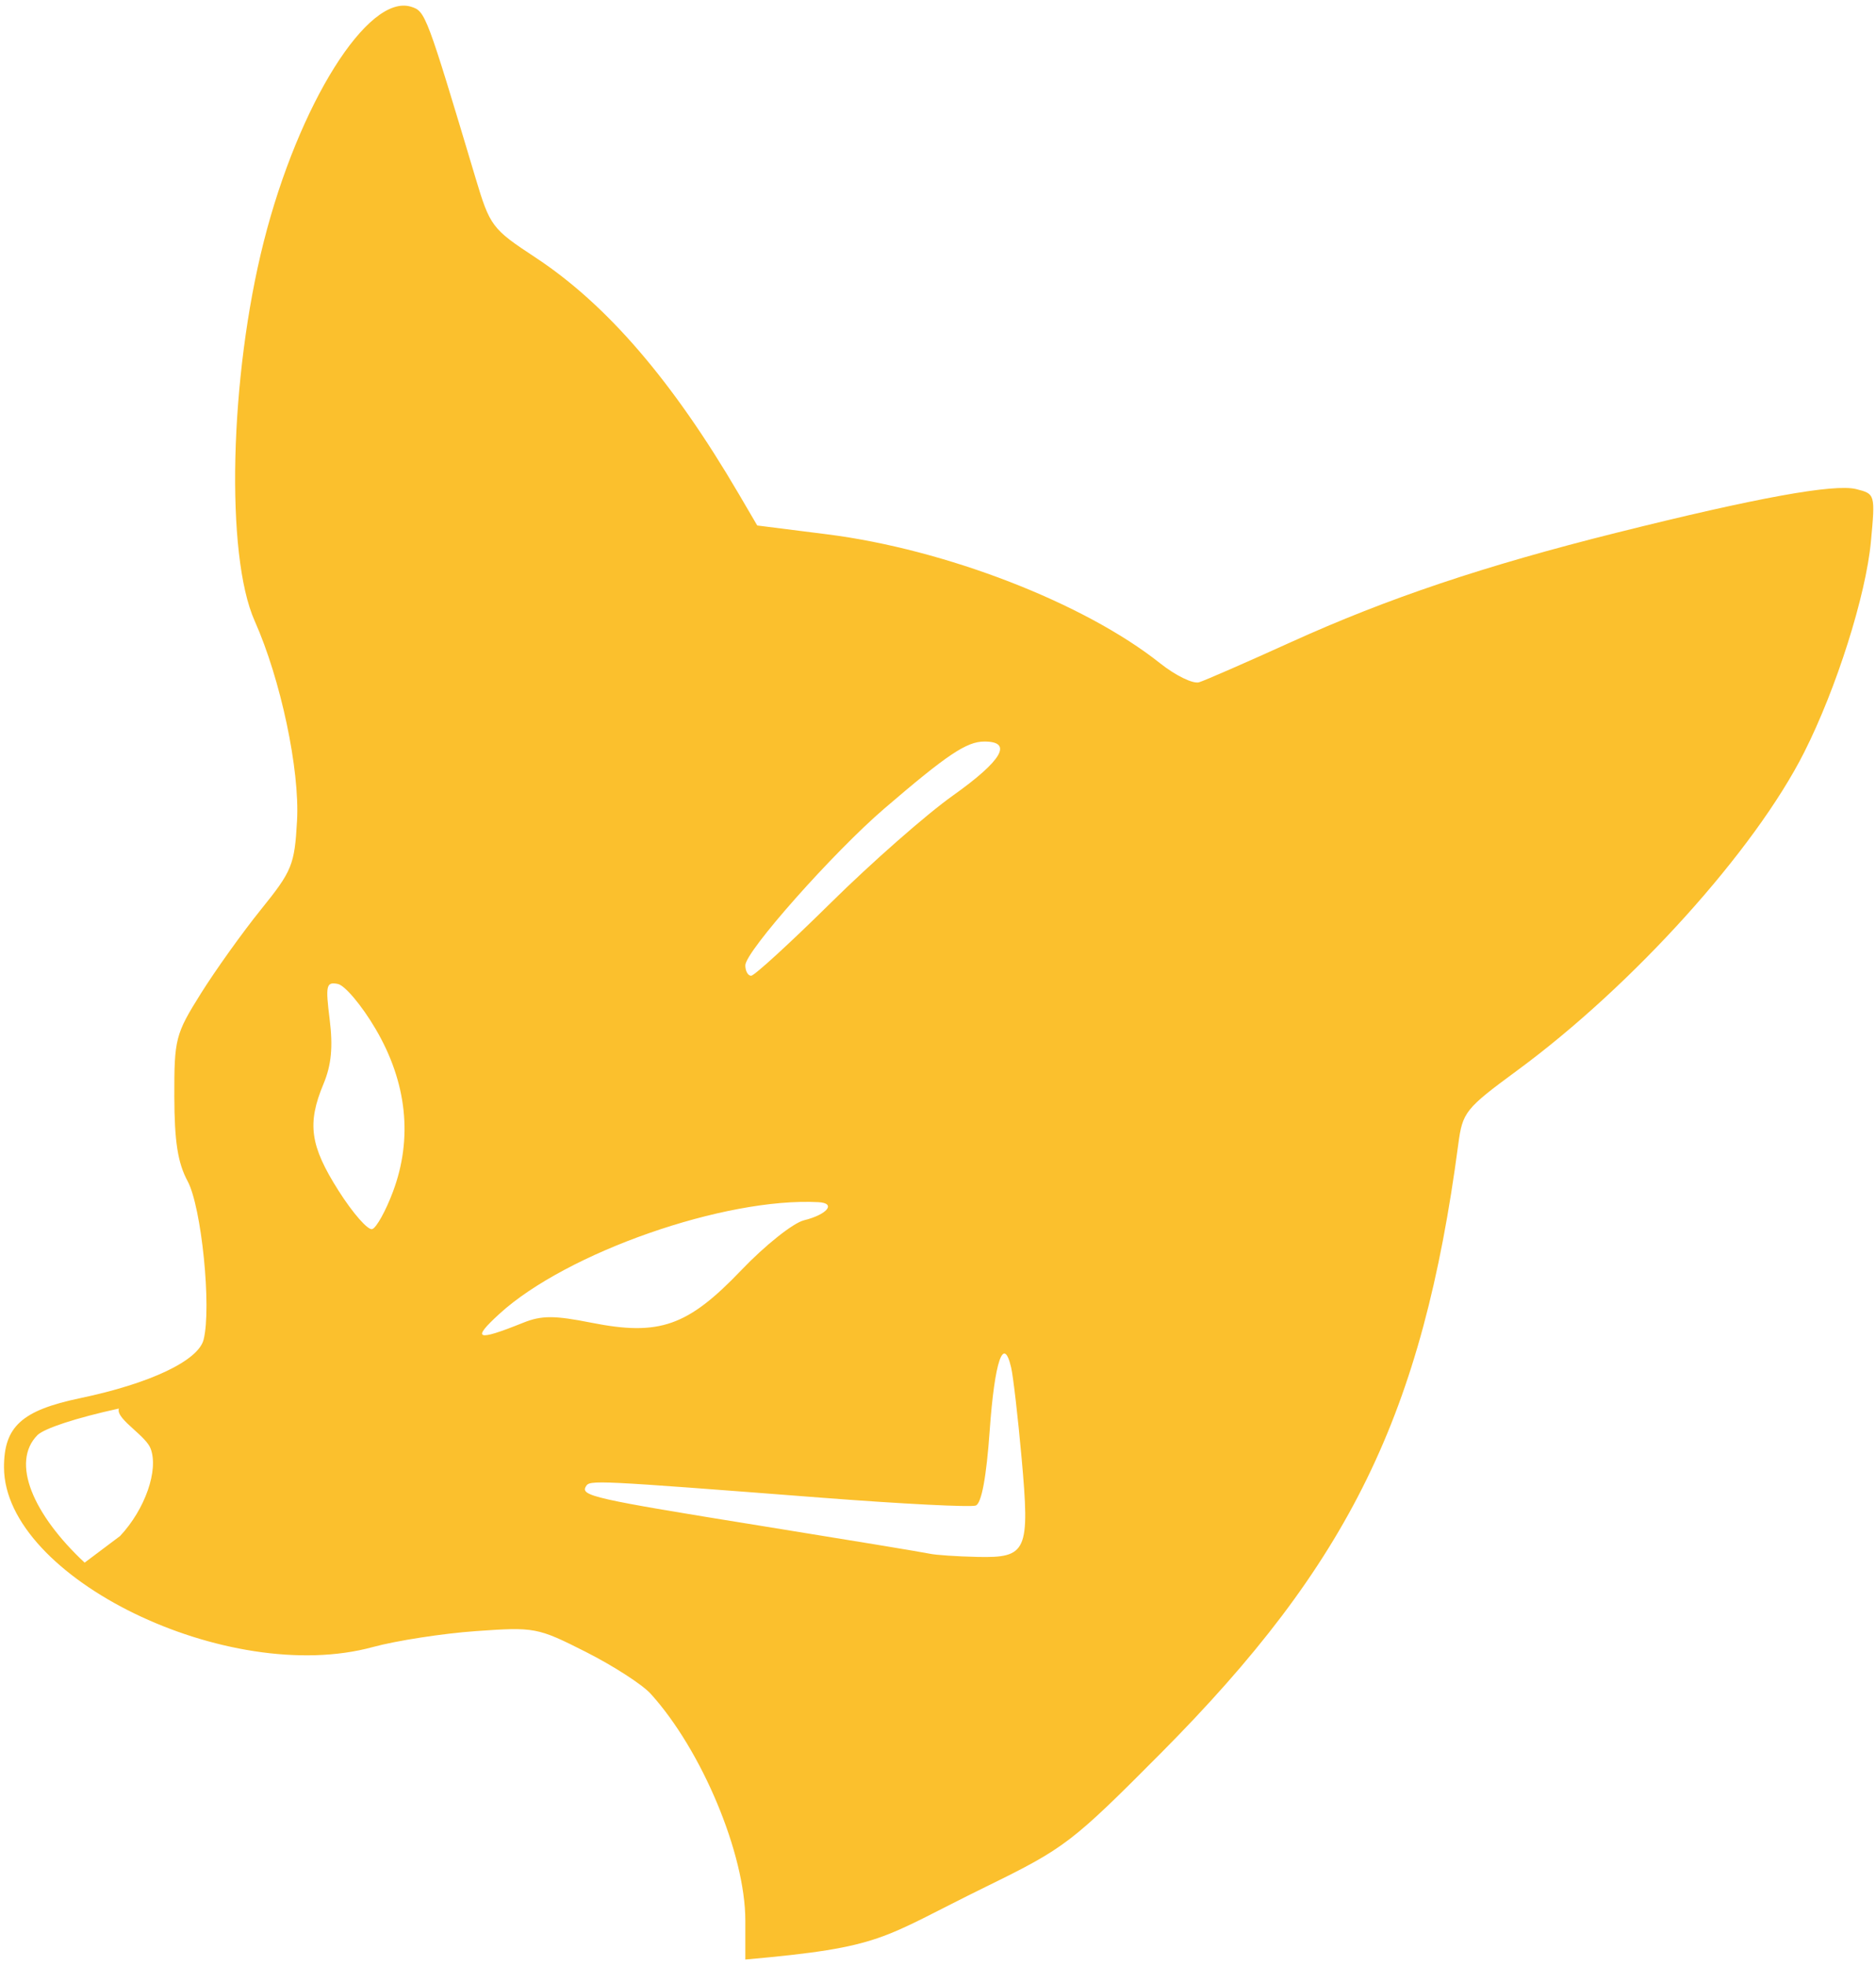 <svg width="274" height="287" viewBox="0 0 274 287" fill="none" xmlns="http://www.w3.org/2000/svg">
<path d="M144.088 275.426C128.496 283.066 129.235 284.286 108.858 286.097V280.392C108.858 270.708 102.503 255.507 95.014 247.277C93.794 245.937 89.538 243.194 85.555 241.181C78.495 237.613 78.095 237.538 69.494 238.149C64.643 238.494 57.876 239.541 54.456 240.474C33.306 246.251 0.631 230.347 0.585 214.251C0.568 208.294 3.169 205.924 11.68 204.143C21.927 201.999 28.967 198.664 29.739 195.589C30.918 190.892 29.435 176.222 27.4 172.45C25.966 169.79 25.475 166.657 25.46 160.08C25.442 151.676 25.62 150.988 29.338 145.055C31.481 141.636 35.431 136.116 38.117 132.79C42.67 127.151 43.025 126.275 43.383 119.837C43.797 112.382 40.996 99.177 37.195 90.653C32.905 81.034 33.532 54.972 38.529 35.261C43.631 15.138 53.772 -1.007 60.058 0.989C62.141 1.649 62.273 2.003 69.446 25.957C71.567 33.041 71.85 33.417 78.177 37.577C88.633 44.452 98.225 55.599 107.915 72.14L110.599 76.722L120.802 78.011C138.103 80.195 158.37 88.043 169.438 96.841C171.697 98.637 174.262 99.884 175.137 99.612C176.013 99.341 182.061 96.701 188.576 93.745C202.655 87.359 216.836 82.595 236.135 77.773C256.524 72.677 267.9 70.606 271.104 71.41C273.885 72.109 273.9 72.16 273.257 79.072C272.527 86.929 268.215 100.533 263.499 109.865C256.266 124.173 238.495 143.866 221.61 156.282C214.003 161.876 213.615 162.362 212.989 167.069C207.756 206.49 197.119 228.245 169.493 256.025C156.546 269.044 155.527 269.822 144.088 275.426ZM111.166 222.781C123.86 224.826 134.945 226.656 135.8 226.847H135.799C136.654 227.039 139.785 227.249 142.757 227.315C150.009 227.475 150.438 226.514 149.209 212.854C148.673 206.91 147.988 200.979 147.686 199.674C146.576 194.877 145.27 198.709 144.549 208.88C144.068 215.667 143.357 219.491 142.518 219.812C141.808 220.084 131.729 219.576 120.12 218.679C86.623 216.096 86.159 216.073 85.583 217.005C84.724 218.396 86.639 218.828 111.166 222.781ZM119.541 175.522C105.877 174.791 82.753 182.876 72.958 191.812C68.812 195.593 69.562 195.878 76.412 193.125C79.093 192.047 80.965 192.045 86.359 193.118C96.302 195.094 100.433 193.648 108.274 185.446C111.729 181.831 115.844 178.556 117.416 178.169C120.838 177.327 122.173 175.663 119.541 175.522ZM47.248 158.257C44.826 164.051 45.282 167.286 49.445 173.845C51.533 177.135 53.747 179.659 54.367 179.452C54.986 179.247 56.349 176.784 57.397 173.982C60.31 166.196 59.438 158.032 54.862 150.236C52.855 146.818 50.368 143.857 49.335 143.658C47.643 143.332 47.526 143.848 48.152 148.862C48.651 152.86 48.396 155.508 47.248 158.257ZM129.18 118.036C121.693 124.461 108.858 138.93 108.858 140.944C108.858 141.78 109.242 142.464 109.708 142.464C110.174 142.464 115.421 137.663 121.365 131.794C127.31 125.926 135.32 118.89 139.168 116.16C146.369 111.048 147.99 108.268 143.773 108.268C141.184 108.268 138.356 110.161 129.18 118.036ZM5.5 209.5C1.5 213.5 4.862 221.151 12.362 228.151L17.542 224.26C21.194 220.36 23.193 214.638 22 211.5C21.666 210.621 20.599 209.657 19.569 208.725C18.3 207.577 17.086 206.479 17.362 205.651C11.016 207.042 6.574 208.528 5.5 209.5Z" fill="#FBC02D"/>
</svg>
